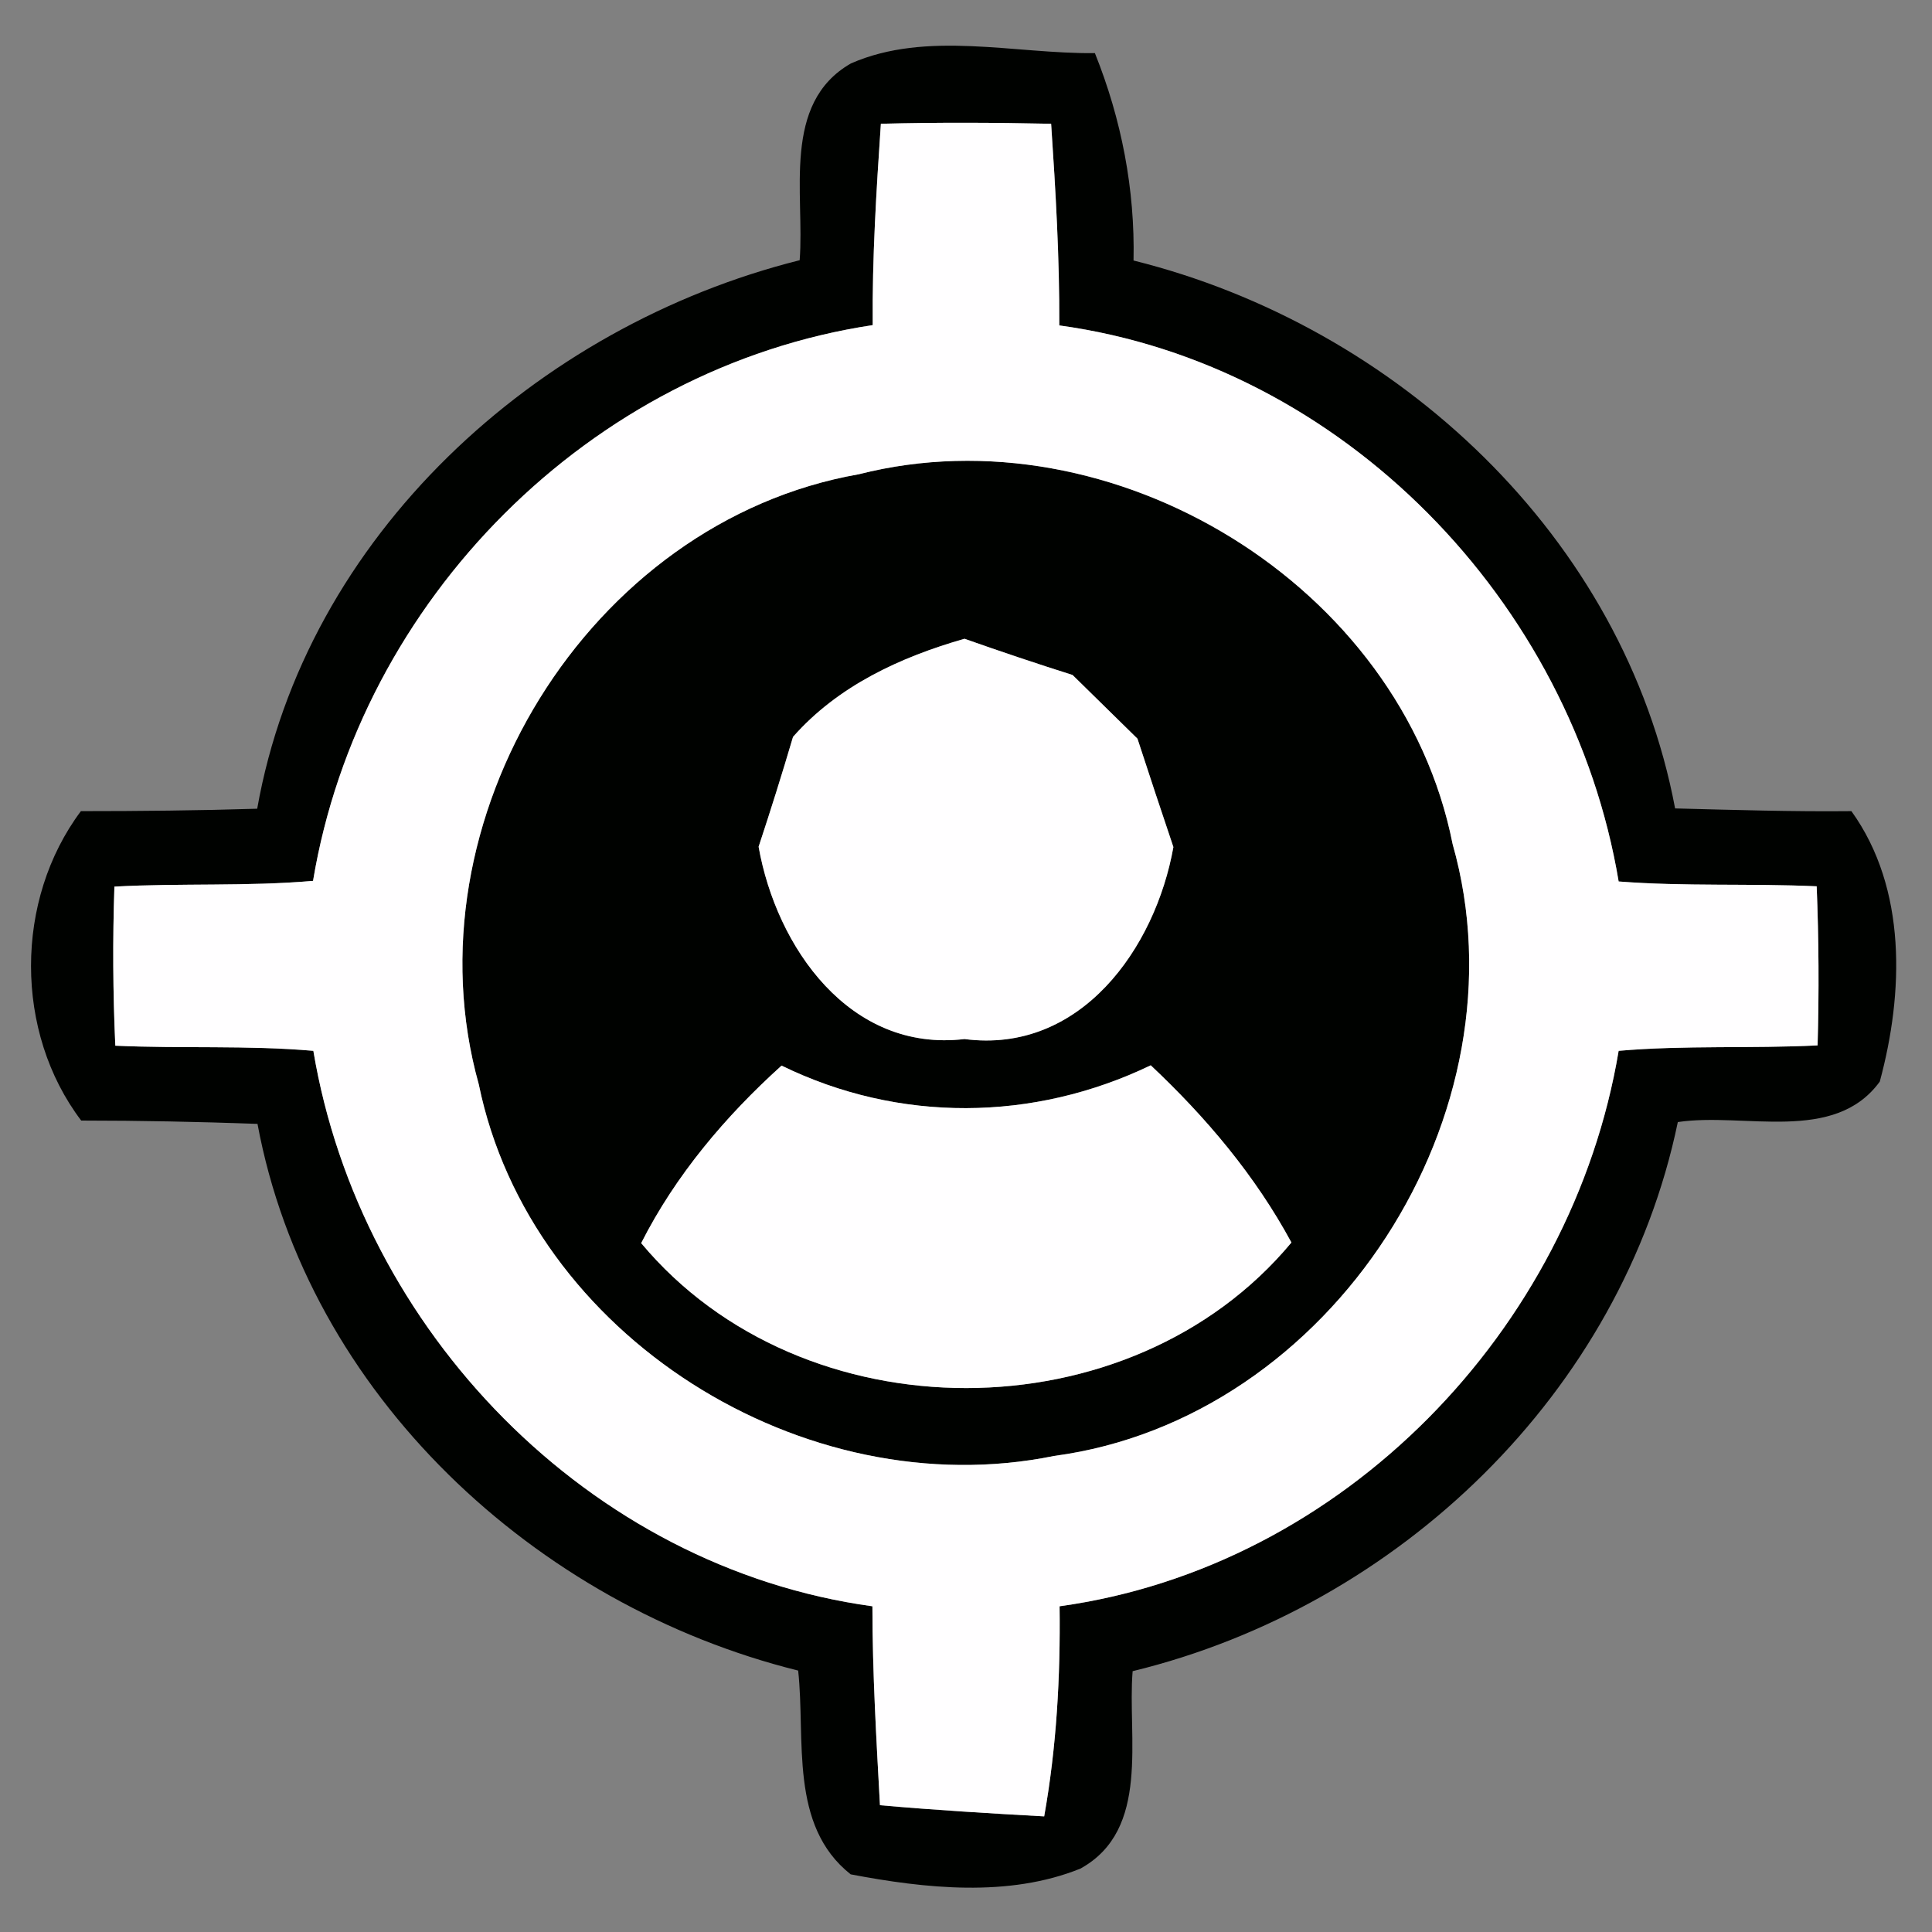 <?xml version="1.0" encoding="UTF-8" ?>
<!DOCTYPE svg PUBLIC "-//W3C//DTD SVG 1.1//EN" "http://www.w3.org/Graphics/SVG/1.1/DTD/svg11.dtd">
<svg width="64pt" height="64pt" viewBox="0 0 64 64" version="1.1" xmlns="http://www.w3.org/2000/svg">
<rect x="0" y="0" width="64" height="64" fill="#808080" stroke="none"/>
<g id="#000200ff">
<path fill="#000200" opacity="1.00" d=" M 26.49 8.62 C 26.66 6.43 25.88 3.42 28.19 2.10 C 30.71 1.00 33.60 1.79 36.27 1.76 C 37.15 3.95 37.60 6.27 37.55 8.63 C 46.28 10.80 53.80 17.79 55.49 26.78 C 57.43 26.83 59.38 26.89 61.33 26.87 C 63.18 29.44 63.06 32.91 62.27 35.83 C 60.76 37.90 57.78 36.84 55.58 37.17 C 53.72 46.14 46.32 53.22 37.52 55.36 C 37.34 57.54 38.13 60.61 35.79 61.90 C 33.41 62.86 30.65 62.56 28.18 62.09 C 26.13 60.47 26.69 57.62 26.44 55.34 C 17.74 53.18 10.20 46.20 8.53 37.23 C 6.58 37.16 4.64 37.12 2.69 37.12 C 0.47 34.19 0.48 29.81 2.68 26.87 C 4.63 26.87 6.58 26.85 8.52 26.79 C 10.12 17.75 17.78 10.80 26.49 8.62 M 29.18 4.10 C 29.03 6.32 28.89 8.55 28.91 10.77 C 19.55 12.18 11.92 19.88 10.37 29.18 C 8.18 29.37 5.98 29.25 3.79 29.37 C 3.73 31.13 3.74 32.88 3.82 34.64 C 6.00 34.74 8.19 34.62 10.38 34.81 C 11.93 44.07 19.51 51.92 28.90 53.21 C 28.90 55.40 29.03 57.60 29.15 59.80 C 30.96 59.96 32.77 60.07 34.59 60.17 C 35.00 57.87 35.13 55.54 35.10 53.21 C 44.49 51.91 52.07 44.06 53.62 34.81 C 55.81 34.62 58.01 34.74 60.21 34.63 C 60.26 32.87 60.25 31.11 60.18 29.36 C 57.99 29.26 55.80 29.37 53.62 29.20 C 52.07 19.94 44.49 12.07 35.09 10.78 C 35.10 8.55 34.97 6.33 34.82 4.10 C 32.94 4.06 31.06 4.05 29.18 4.10 Z" />
<path fill="#000200" opacity="1.00" d=" M 28.45 15.71 C 36.86 13.57 46.42 19.38 48.12 27.96 C 50.65 36.87 44.12 47.00 34.92 48.23 C 26.64 49.92 17.57 44.26 15.86 35.92 C 13.42 27.20 19.49 17.28 28.45 15.71 M 26.27 24.41 C 25.91 25.63 25.53 26.84 25.13 28.05 C 25.72 31.38 28.15 34.87 31.95 34.42 C 35.79 34.92 38.27 31.42 38.87 28.06 C 38.47 26.87 38.07 25.67 37.68 24.47 C 36.97 23.77 36.25 23.07 35.53 22.36 C 34.33 21.98 33.14 21.58 31.95 21.16 C 29.82 21.77 27.76 22.72 26.27 24.41 M 25.89 35.30 C 24.03 36.98 22.38 38.93 21.24 41.18 C 26.59 47.59 37.44 47.58 42.78 41.16 C 41.58 38.94 39.95 37.01 38.12 35.29 C 34.23 37.16 29.78 37.20 25.89 35.30 Z" />
</g>
<g id="#fffeffff">
<path fill="#fffeff" opacity="1.00" d=" M 29.18 4.10 C 31.06 4.05 32.94 4.06 34.82 4.10 C 34.97 6.33 35.10 8.55 35.09 10.78 C 44.49 12.07 52.07 19.94 53.62 29.20 C 55.80 29.37 57.99 29.26 60.18 29.36 C 60.25 31.11 60.26 32.87 60.21 34.63 C 58.01 34.74 55.81 34.62 53.62 34.81 C 52.07 44.06 44.49 51.91 35.10 53.21 C 35.13 55.54 35.00 57.87 34.59 60.17 C 32.77 60.07 30.96 59.96 29.15 59.80 C 29.03 57.60 28.90 55.40 28.90 53.21 C 19.51 51.92 11.93 44.07 10.38 34.81 C 8.19 34.62 6.00 34.74 3.82 34.64 C 3.74 32.88 3.73 31.13 3.79 29.37 C 5.98 29.25 8.18 29.37 10.37 29.18 C 11.92 19.88 19.55 12.18 28.91 10.77 C 28.89 8.55 29.03 6.32 29.18 4.10 M 28.45 15.71 C 19.49 17.28 13.42 27.20 15.86 35.92 C 17.57 44.26 26.64 49.92 34.92 48.23 C 44.12 47.00 50.65 36.87 48.12 27.96 C 46.42 19.38 36.86 13.57 28.45 15.71 Z" />
<path fill="#fffeff" opacity="1.00" d=" M 26.27 24.41 C 27.76 22.72 29.82 21.77 31.95 21.16 C 33.14 21.58 34.33 21.98 35.53 22.36 C 36.25 23.07 36.97 23.77 37.68 24.47 C 38.07 25.67 38.47 26.87 38.87 28.06 C 38.27 31.42 35.79 34.92 31.95 34.42 C 28.15 34.87 25.72 31.38 25.13 28.05 C 25.53 26.84 25.91 25.63 26.27 24.41 Z" />
<path fill="#fffeff" opacity="1.00" d=" M 25.89 35.30 C 29.78 37.20 34.23 37.16 38.12 35.29 C 39.95 37.01 41.58 38.94 42.78 41.16 C 37.44 47.58 26.59 47.59 21.24 41.18 C 22.38 38.93 24.03 36.98 25.89 35.30 Z" />
</g>
</svg>

